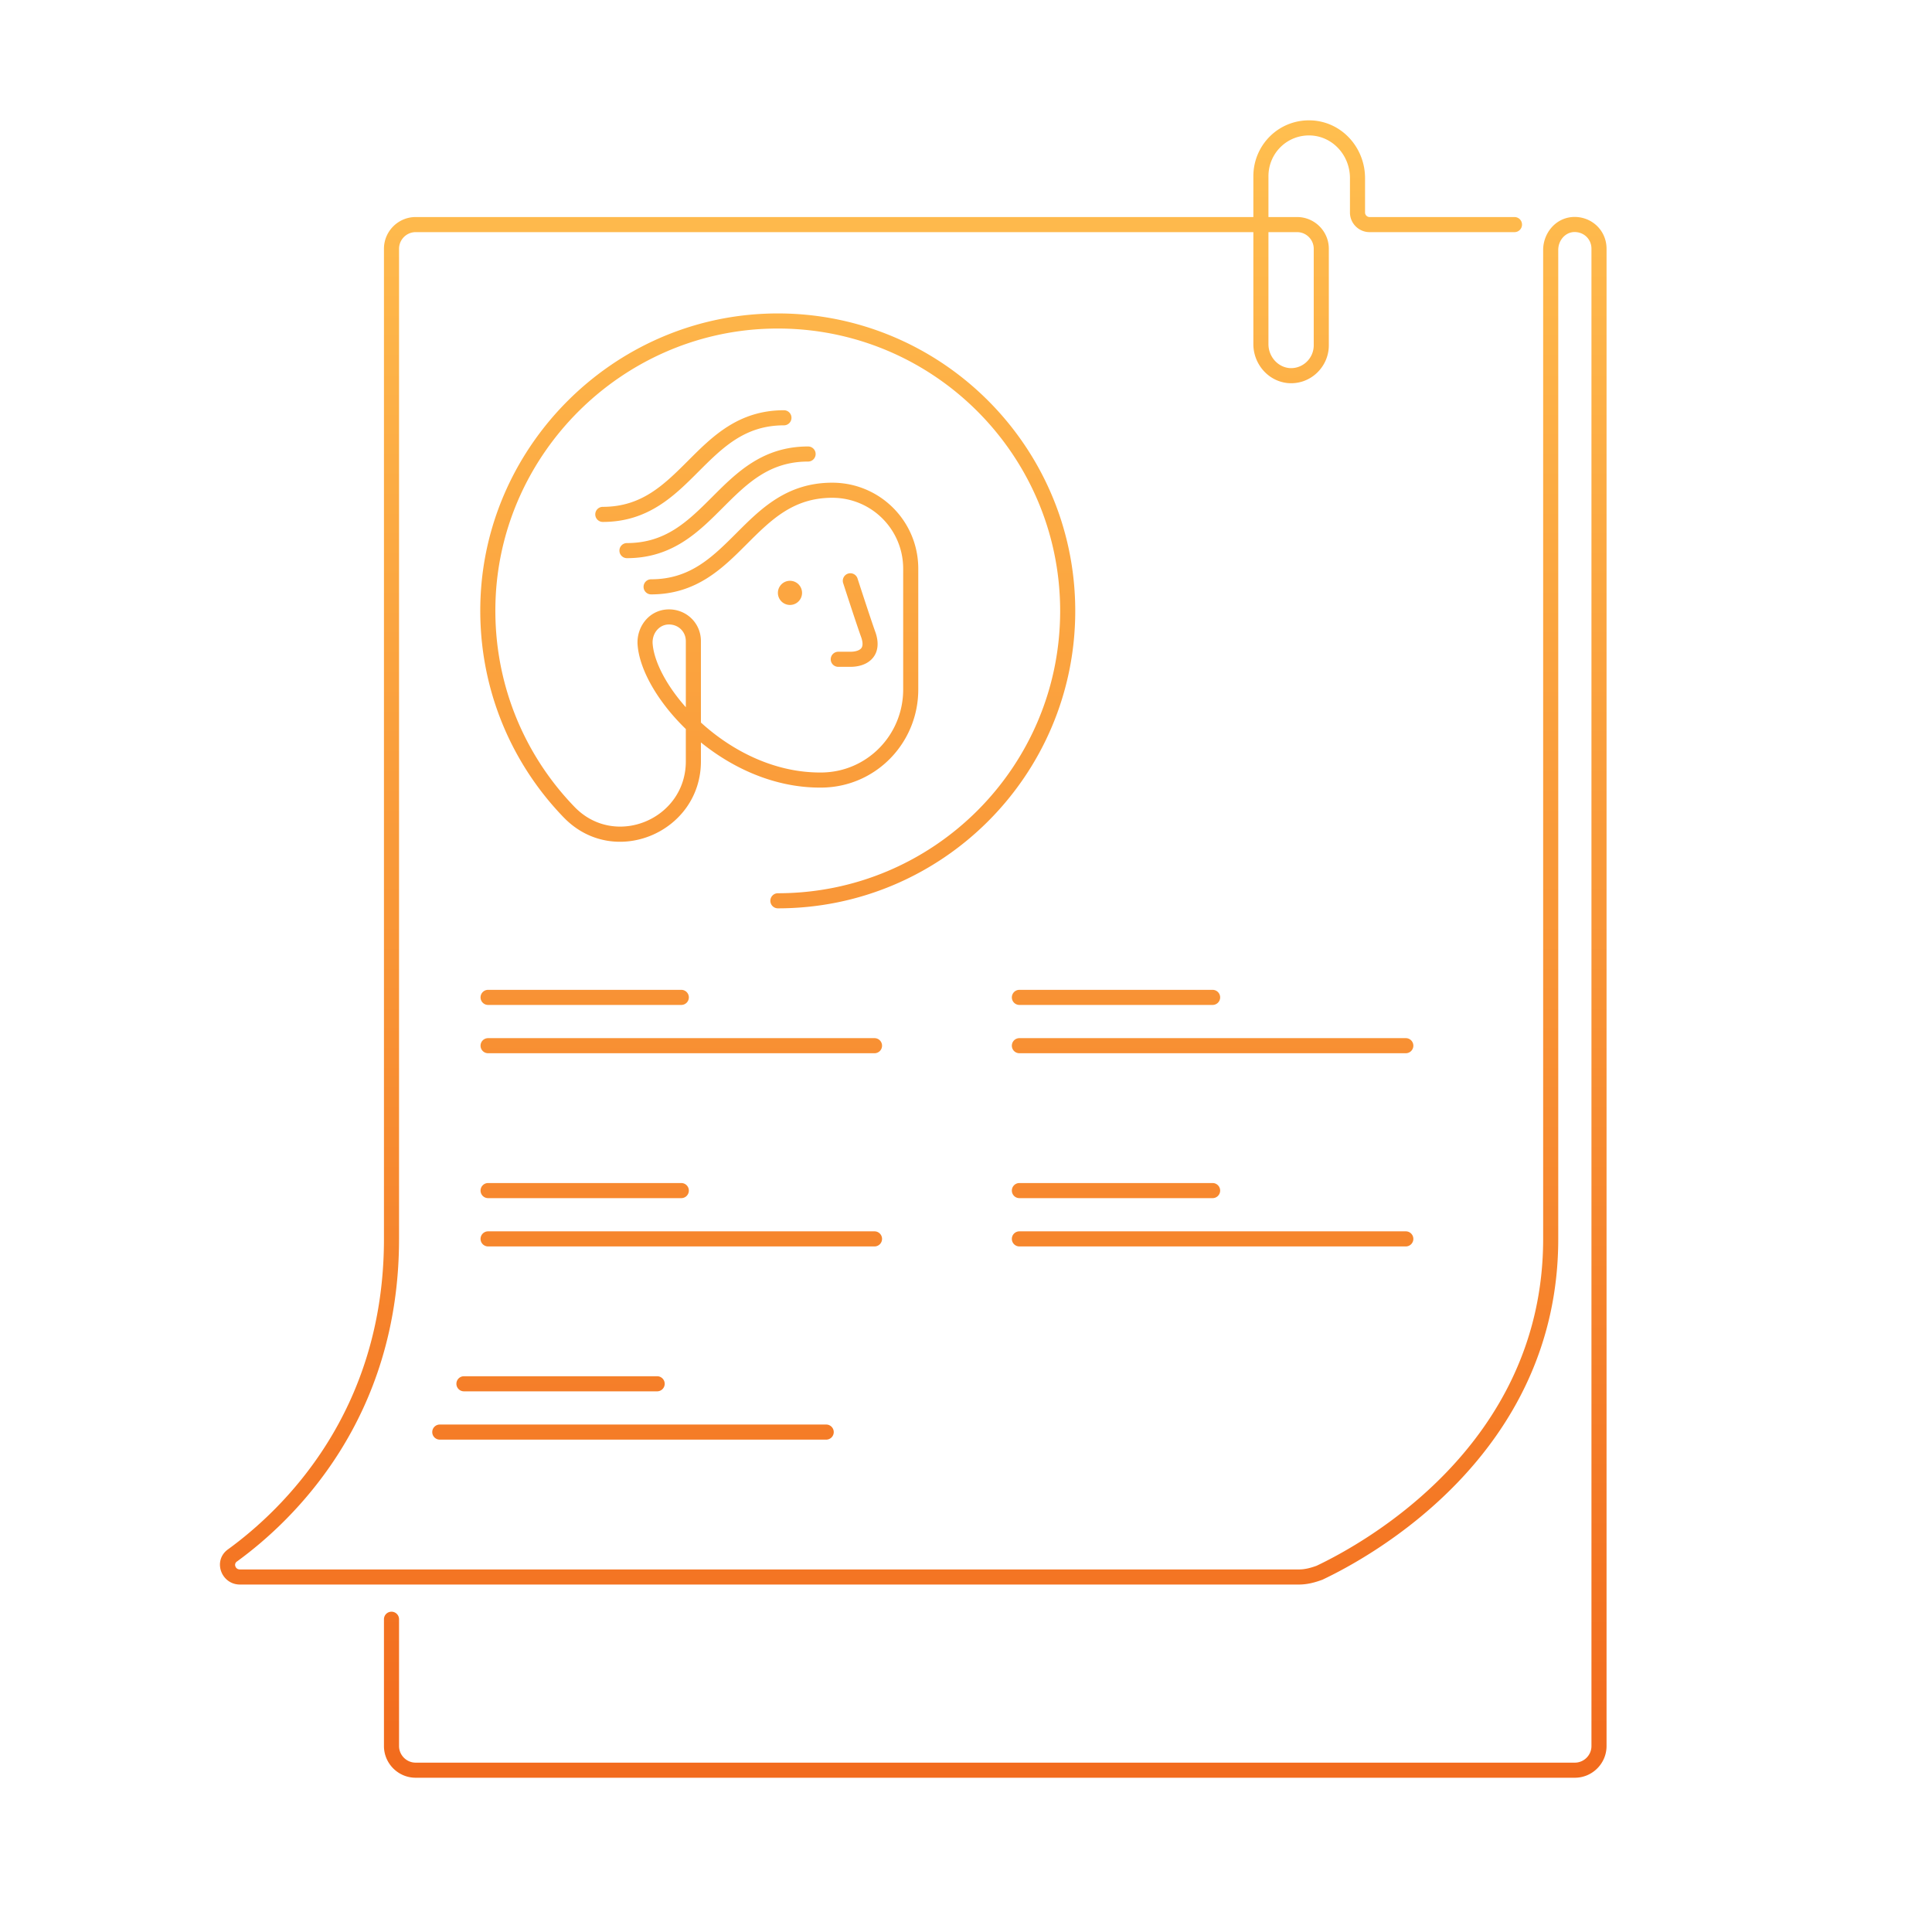 <svg width="320" height="320" viewBox="0 0 320 320" fill="none" xmlns="http://www.w3.org/2000/svg"><path d="M142.034 95.814a1.25 1.25 0 0 0-2.379.77l2.379-.77Zm1.811 9.385 1.185-.395a.3.3 0 0 0-.011-.032l-1.174.427Zm-5 2.75a1.25 1.25 0 1 0 0 2.5v-2.5Zm-31-12a1.25 1.25 0 1 0 0 2.5v-2.5Zm26-19.5a1.25 1.25 0 0 0 0-2.5v2.5Zm-30 13.5a1.25 1.25 0 1 0 0 2.5v-2.5Zm26-19.5a1.25 1.25 0 0 0 0-2.5v2.5Zm-30 13.5a1.25 1.25 0 0 0 0 2.5v-2.5Zm36.3 45.25-.016-1.25.016 1.25Zm-29.3-22.6-1.249.057.001.019 1.248-.076Zm3.6-4.4-.104-1.246-.01.001.114 1.245Zm-16.2 32.3.9-.866-.002-.003-.898.869Zm-13.4-35.5-1.25-.055 1.25.055Zm46.2-45.8.045 1.25-.045-1.25Zm1.8 94.75a1.25 1.25 0 1 0 0 2.5v-2.5Zm-48 48a1.25 1.25 0 0 0 0 2.5v-2.5Zm32 2.5a1.25 1.25 0 0 0 0-2.5v2.5Zm-32 5.5a1.25 1.25 0 0 0 0 2.5v-2.5Zm64 2.5a1.25 1.25 0 0 0 0-2.5v2.5Zm-68 21.5a1.25 1.25 0 0 0 0 2.5v-2.5Zm32 2.5a1.25 1.25 0 0 0 0-2.5v2.5Zm-36 5.5a1.25 1.25 0 0 0 0 2.5v-2.5Zm64 2.5a1.25 1.25 0 0 0 0-2.5v2.5Zm-56-74.5a1.25 1.25 0 0 0 0 2.5v-2.5Zm32 2.5a1.25 1.25 0 0 0 0-2.5v2.5Zm-32 5.5a1.25 1.25 0 0 0 0 2.5v-2.5Zm64 2.5a1.25 1.25 0 0 0 0-2.5v2.5Zm24 21.5a1.25 1.25 0 1 0 0 2.5v-2.5Zm32 2.5a1.25 1.25 0 0 0 0-2.5v2.5Zm-32 5.5a1.25 1.25 0 1 0 0 2.5v-2.5Zm64 2.5a1.25 1.25 0 0 0 0-2.5v2.5Zm-64-42.5a1.25 1.25 0 1 0 0 2.5v-2.5Zm32 2.5a1.25 1.25 0 0 0 0-2.5v2.5Zm-32 5.5a1.25 1.25 0 1 0 0 2.5v-2.5Zm64 2.5a1.25 1.25 0 0 0 0-2.5v2.5Zm18-136a1.25 1.25 0 0 0 0-2.5v2.5Zm-33.5-17.25.087-1.247h-.008l-.079 1.247Zm-4 41-.144 1.242.019.002.125-1.244Zm-174.8 195.4.708 1.03.027-.019-.736-1.011Zm180 2.9.427 1.175.108-.045-.535-1.13Zm41.9-223.3-.104-1.246-.015.002.119 1.244Zm-194.35 231a1.25 1.25 0 0 0-2.5 0h2.5Zm74.75-172-1.19.385.001.001.001.004.005.015.018.057.072.22.26.802c.219.673.52 1.593.845 2.582.648 1.969 1.405 4.239 1.813 5.361l2.349-.854c-.392-1.078-1.135-3.308-1.787-5.289-.325-.986-.624-1.903-.843-2.574l-.259-.8a37.617 37.617 0 0 1-.09-.275l-.005-.015-.001-.004-1.189.384Zm1.814 9.395c.404 1.212.112 1.661-.073 1.846-.287.287-.889.509-1.741.509v2.5c1.147 0 2.545-.278 3.508-1.241 1.065-1.065 1.273-2.616.677-4.404l-2.371.79Zm-1.814 2.355h-2v2.5h2v-2.5Zm-3-28c-7.575 0-11.911 4.393-15.884 8.366l1.767 1.768c4.027-4.027 7.691-7.634 14.117-7.634v-2.5Zm-15.884 8.366c-4.027 4.027-7.691 7.634-14.116 7.634v2.5c7.574 0 11.91-4.393 15.883-8.366l-1.767-1.768Zm11.884-14.366c-7.575 0-11.911 4.393-15.884 8.366l1.767 1.768c4.027-4.027 7.691-7.634 14.117-7.634v-2.5Zm-15.884 8.366c-4.027 4.027-7.691 7.634-14.116 7.634v2.5c7.574 0 11.91-4.393 15.883-8.366l-1.767-1.768Zm11.884-14.366c-7.575 0-11.911 4.393-15.884 8.366l1.767 1.768c4.027-4.027 7.691-7.634 14.117-7.634v-2.5Zm-15.884 8.366c-4.027 4.027-7.691 7.634-14.117 7.634v2.5c7.575 0 11.911-4.393 15.884-8.366l-1.767-1.768Zm23.884 6.134c6.509 0 11.75 5.24 11.75 11.75h2.5c0-7.89-6.36-14.25-14.25-14.25v2.5Zm11.75 11.75v20h2.5v-20h-2.5Zm0 20c0 7.529-5.963 13.659-13.466 13.75l.031 2.5c8.897-.109 15.935-7.379 15.935-16.25h-2.5Zm-13.466 13.75c-7.51.095-14.422-3.332-19.547-7.839-2.556-2.248-4.638-4.74-6.103-7.143-1.476-2.421-2.279-4.671-2.387-6.444l-2.495.152c.142 2.327 1.152 4.977 2.747 7.594 1.607 2.634 3.856 5.317 6.588 7.719 5.45 4.793 12.938 8.566 21.228 8.461l-.031-2.5Zm-28.036-21.407c-.074-1.637 1.03-2.968 2.465-3.098l-.227-2.49c-2.965.27-4.861 2.939-4.735 5.702l2.497-.114Zm2.455-3.097c1.69-.141 3.047 1.104 3.047 2.754h2.5c0-3.15-2.644-5.505-5.754-5.246l.207 2.492Zm3.047 2.754v19.9h2.5v-19.9h-2.5Zm0 19.9c0 9.612-11.755 14.496-18.45 7.534l-1.801 1.732c8.305 8.638 22.751 2.522 22.751-9.266h-2.5Zm-18.452 7.531c-8.57-8.862-13.634-21.131-13.05-34.577l-2.497-.108c-.616 14.154 4.72 27.085 13.75 36.423l1.797-1.738Zm-13.05-34.576c1.071-24.148 20.847-43.73 44.997-44.606l-.091-2.498c-25.45.923-46.274 21.542-47.403 46.994l2.497.11Zm44.997-44.606c26.589-.974 48.505 20.356 48.505 46.751h2.5c0-27.805-23.085-50.275-51.096-49.25l.091 2.5Zm48.505 46.751c0 25.81-20.941 46.75-46.75 46.75v2.5c27.19 0 49.25-22.06 49.25-49.25h-2.5Zm-94.75 97.25h32v-2.5h-32v2.5Zm0 8h64v-2.5h-64v2.5Zm-4 24h32v-2.5h-32v2.5Zm-4 8h64v-2.5h-64v2.5Zm8-72h32v-2.5h-32v2.5Zm0 8h64v-2.5h-64v2.5Zm88 24h32v-2.5h-32v2.5Zm0 8h64v-2.5h-64v2.5Zm0-40h32v-2.5h-32v2.5Zm0 8h64v-2.5h-64v2.5Zm82-138.5h-24v2.5h24v-2.5Zm-24 0c-.41 0-.75-.34-.75-.75h-2.5c0 1.79 1.459 3.25 3.25 3.25v-2.5Zm-.75-.75v-5.7h-2.5v5.7h2.5Zm0-5.7c0-4.905-3.658-9.198-8.663-9.547l-.174 2.494c3.594.25 6.337 3.358 6.337 7.053h2.5Zm-8.671-9.547c-5.437-.347-9.829 3.942-9.829 9.247h2.5c0-3.895 3.207-7.006 7.17-6.753l.159-2.494Zm-9.829 9.247v27.8h2.5V29.2h-2.5Zm0 27.8c0 3.186 2.328 6.064 5.606 6.442l.287-2.484c-1.922-.221-3.393-1.944-3.393-3.958h-2.5Zm5.625 6.444c3.763.376 6.875-2.632 6.875-6.244h-2.5c0 2.188-1.889 3.98-4.126 3.756l-.249 2.488Zm6.875-6.244v-16h-2.5v16h2.5Zm0-16c0-2.89-2.36-5.25-5.25-5.25v2.5c1.509 0 2.75 1.24 2.75 2.75h2.5Zm-151.25-5.25c-2.89 0-5.25 2.36-5.25 5.25h2.5c0-1.51 1.24-2.75 2.75-2.75v-2.5Zm-5.25 5.25v164h2.5v-164h-2.5Zm0 164c0 28.744-16.758 44.814-25.786 51.39l1.471 2.021c9.372-6.825 26.814-23.555 26.814-53.411h-2.5Zm-25.759 51.37c-2.684 1.845-1.23 5.88 1.909 5.88v-2.5c-.414 0-.666-.233-.763-.527a.66.66 0 0 1 .27-.793l-1.416-2.06Zm1.909 5.88h175.4v-2.5h-175.4v2.5Zm175.4 0c1.411 0 2.669-.354 3.827-.775l-.855-2.35c-1.042.379-1.984.625-2.972.625v2.5Zm3.935-.82c7.625-3.612 39.015-20.516 39.015-56.43h-2.5c0 34.286-30.01 50.582-37.586 54.17l1.071 2.26Zm39.015-56.43v-163.8h-2.5v163.8h2.5Zm0-163.8c0-1.551 1.101-2.825 2.468-2.956l-.237-2.488c-2.833.27-4.731 2.795-4.731 5.444h2.5Zm2.453-2.954c1.69-.141 3.047 1.104 3.047 2.754h2.5c0-3.15-2.644-5.505-5.754-5.246l.207 2.492Zm3.047 2.754v248h2.5v-248h-2.5Zm0 248c0 1.51-1.241 2.75-2.75 2.75v2.5c2.89 0 5.25-2.36 5.25-5.25h-2.5Zm-2.75 2.75h-192v2.5h192v-2.5Zm-192 0c-1.51 0-2.75-1.24-2.75-2.75h-2.5c0 2.89 2.36 5.25 5.25 5.25v-2.5Zm-2.75-2.75v-21h-2.5v21h2.5Zm148.75-253.25h-146v2.5h146v-2.5Z" fill="url(#a)"/><path d="M130.845 100.199a2 2 0 1 0 0-4 2 2 0 0 0 0 4Z" fill="#FCA641"/><defs><linearGradient id="a" x1="151.269" y1="21.182" x2="151.269" y2="293.199" gradientUnits="userSpaceOnUse"><stop stop-color="#FFBE4F"/><stop offset="1" stop-color="#F26B1D"/></linearGradient></defs></svg>
